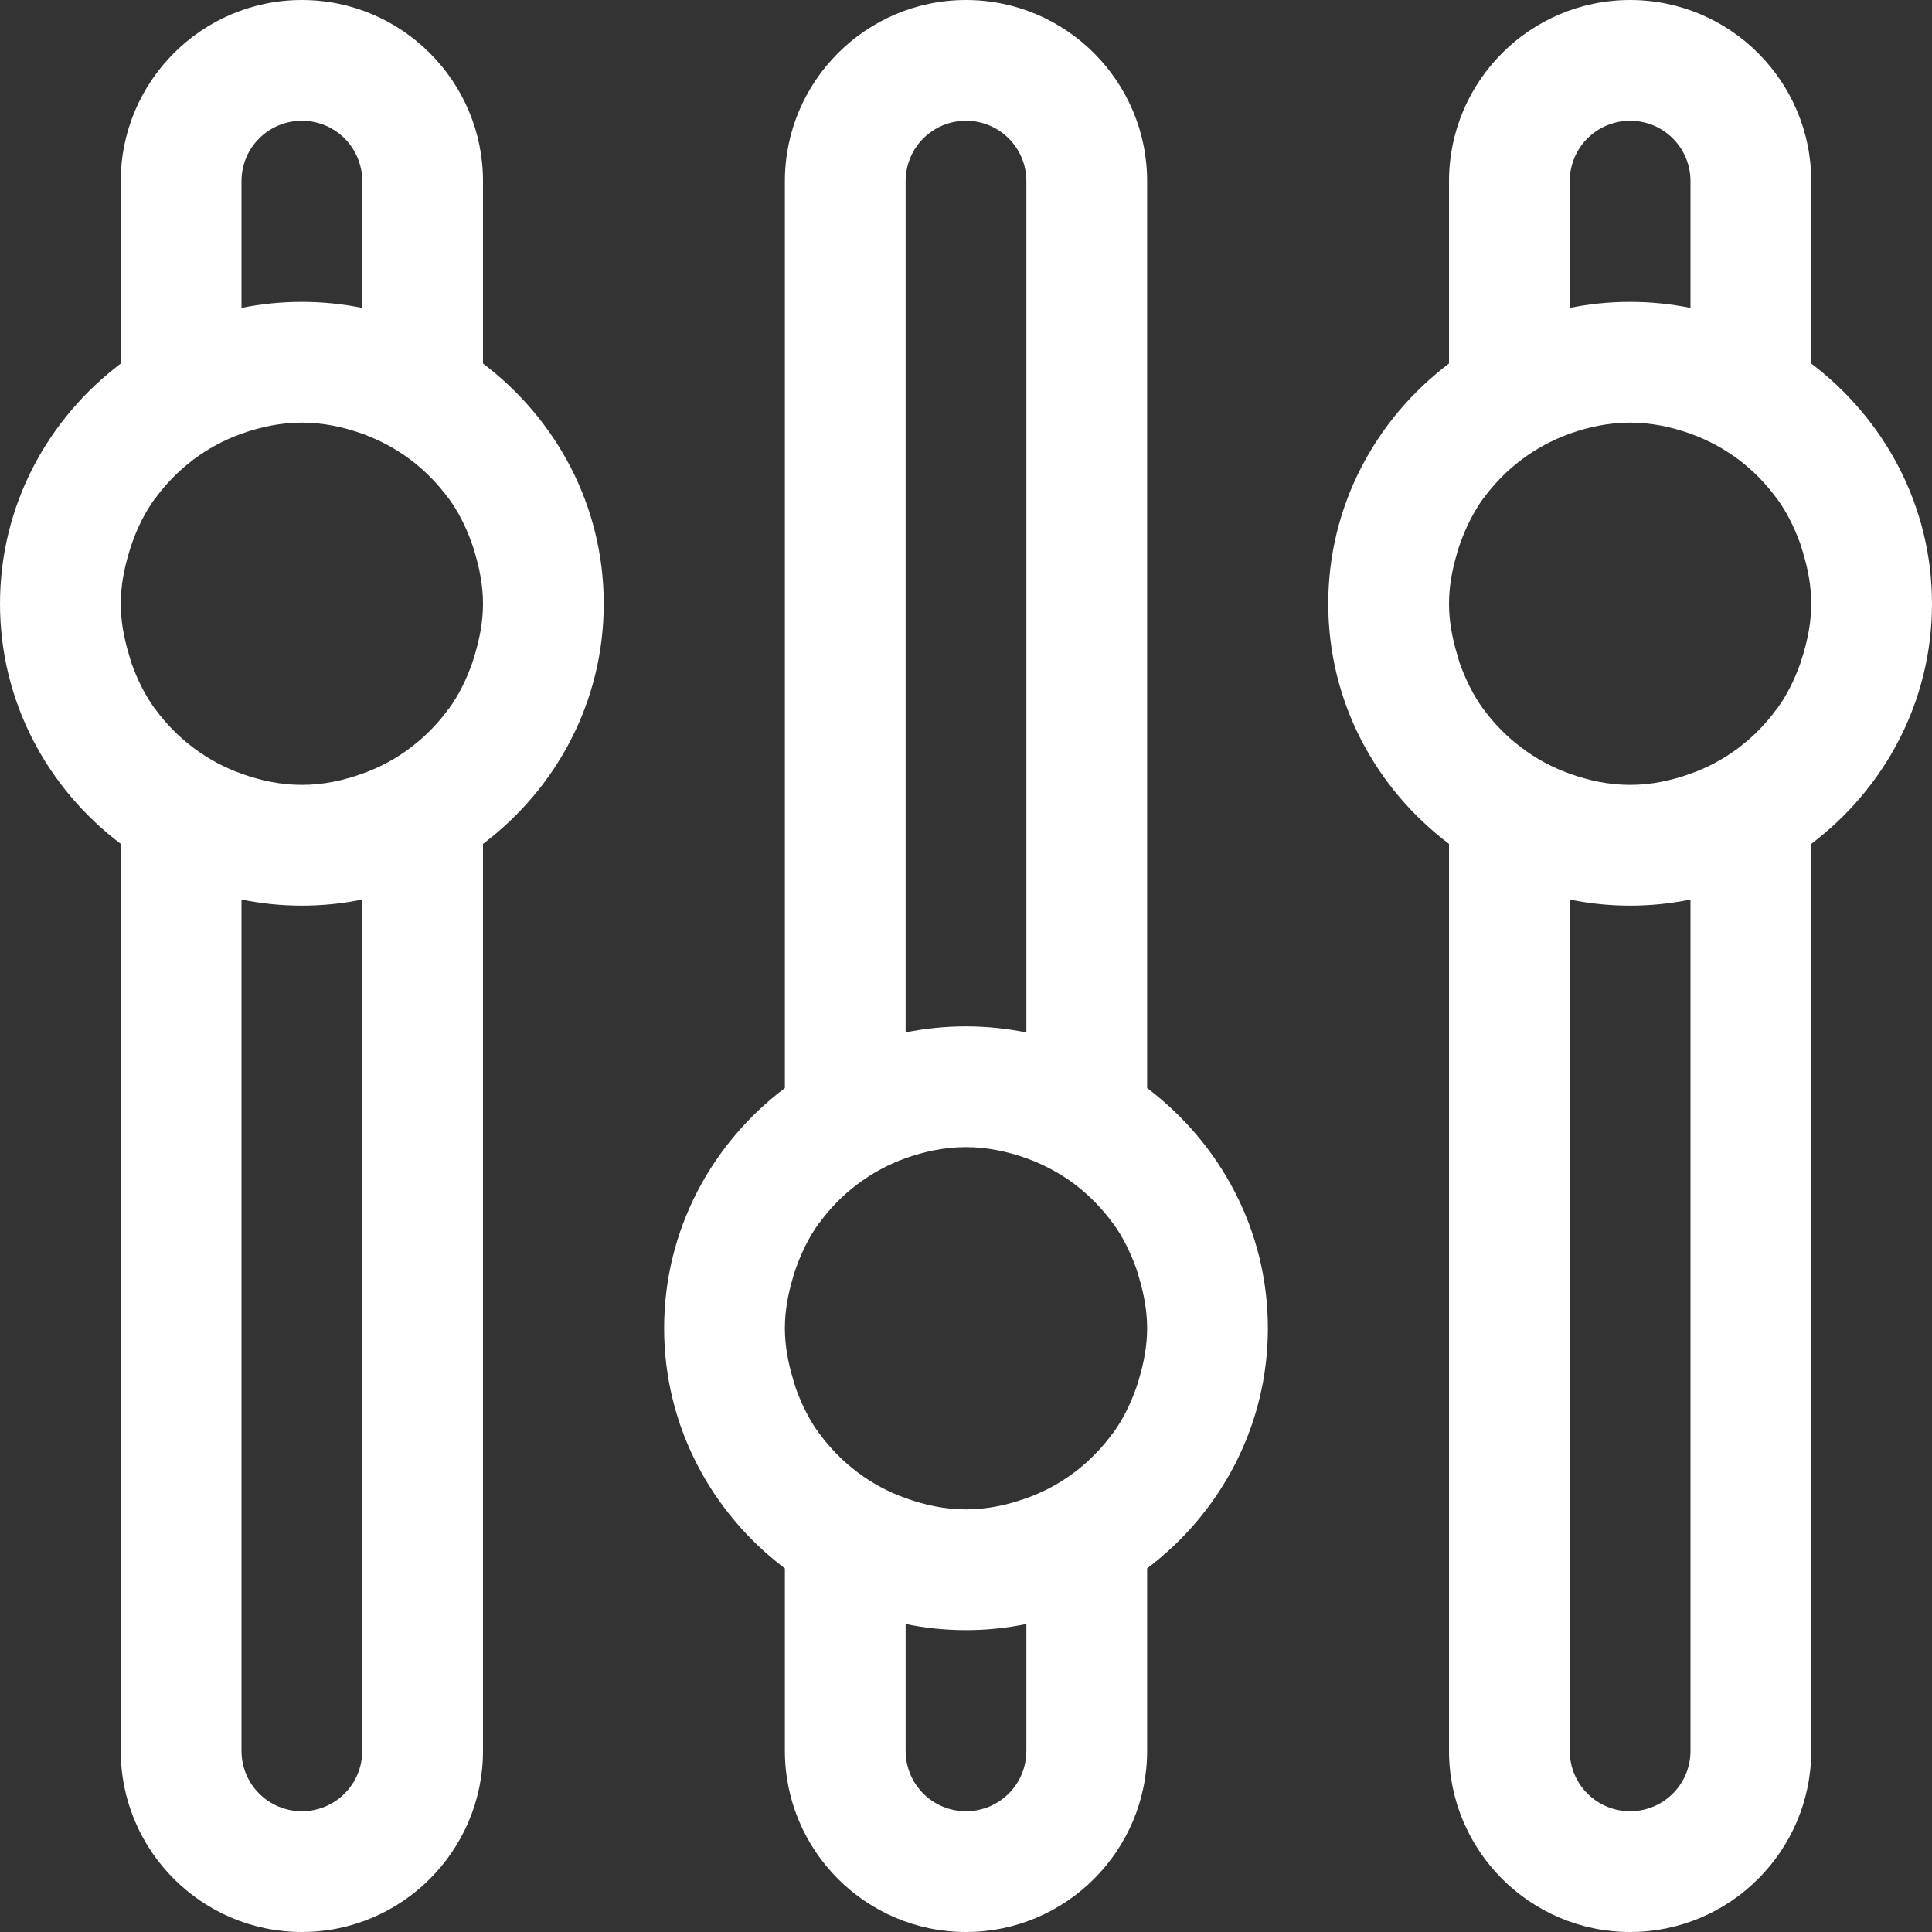 <svg width="24" height="24" viewBox="0 0 24 24" fill="none" xmlns="http://www.w3.org/2000/svg">
<rect x="0" y="0" width="24" height="24" fill="#333333" stroke="none"/>
<path d="M6 4.516V2.25C6 1.01 4.99 0 3.75 0C2.51 0 1.5 1.01 1.5 2.25V4.516C0.594 5.202 0 6.277 0 7.5C0 8.723 0.594 9.798 1.5 10.483V21.75C1.5 22.991 2.51 24 3.75 24C4.99 24 6 22.991 6 21.75V10.483C6.906 9.799 7.5 8.723 7.5 7.5C7.5 6.277 6.906 5.202 6 4.516ZM3 2.25C3 1.835 3.335 1.5 3.75 1.5C4.165 1.5 4.5 1.835 4.5 2.25V3.825C4.258 3.776 4.007 3.75 3.75 3.75C3.493 3.75 3.242 3.776 3 3.825V2.25ZM4.5 21.75C4.5 22.165 4.165 22.5 3.75 22.5C3.335 22.5 3 22.165 3 21.75V11.174C3.242 11.224 3.493 11.25 3.75 11.25C4.007 11.25 4.258 11.224 4.5 11.174V21.75ZM5.899 8.13C5.887 8.17 5.876 8.209 5.862 8.248C5.791 8.447 5.699 8.634 5.579 8.8C5.575 8.805 5.571 8.808 5.568 8.812C5.438 8.991 5.282 9.149 5.106 9.283C5.103 9.286 5.101 9.287 5.098 9.289C4.918 9.425 4.716 9.535 4.499 9.611C4.264 9.696 4.015 9.75 3.75 9.75C3.485 9.75 3.236 9.696 3 9.611C2.783 9.534 2.582 9.425 2.401 9.288C2.398 9.287 2.396 9.285 2.393 9.282C2.217 9.149 2.062 8.99 1.931 8.812C1.928 8.807 1.924 8.804 1.921 8.8C1.8 8.633 1.708 8.445 1.637 8.248C1.623 8.208 1.613 8.169 1.601 8.129C1.541 7.929 1.5 7.72 1.5 7.5C1.5 7.279 1.541 7.069 1.601 6.869C1.613 6.829 1.624 6.79 1.638 6.752C1.708 6.553 1.8 6.366 1.921 6.198C1.925 6.194 1.929 6.191 1.932 6.186C2.062 6.009 2.218 5.849 2.394 5.716C2.397 5.714 2.399 5.711 2.401 5.71C2.582 5.575 2.783 5.465 3 5.388C3.236 5.304 3.485 5.25 3.75 5.25C4.015 5.25 4.264 5.304 4.5 5.388C4.717 5.466 4.918 5.575 5.099 5.71C5.101 5.712 5.104 5.715 5.107 5.716C5.283 5.85 5.438 6.01 5.569 6.187C5.572 6.191 5.576 6.194 5.579 6.199C5.7 6.366 5.792 6.553 5.862 6.752C5.876 6.79 5.888 6.829 5.899 6.869C5.959 7.069 6 7.279 6 7.5C6 7.72 5.959 7.929 5.899 8.13Z" fill="white"/>
<path d="M22.5 4.516V2.25C22.5 1.01 21.491 0 20.25 0C19.009 0 18 1.01 18 2.25V4.516C17.093 5.202 16.5 6.277 16.5 7.5C16.5 8.723 17.093 9.798 18 10.483V21.75C18 22.991 19.009 24 20.25 24C21.491 24 22.5 22.991 22.5 21.75V10.483C23.405 9.799 24 8.723 24 7.5C24 6.277 23.405 5.202 22.5 4.516ZM19.5 2.25C19.5 1.835 19.835 1.5 20.25 1.5C20.665 1.5 21 1.835 21 2.25V3.825C20.757 3.776 20.506 3.75 20.25 3.75C19.992 3.75 19.741 3.776 19.5 3.825V2.25ZM21 21.75C21 22.165 20.665 22.5 20.25 22.5C19.835 22.5 19.5 22.165 19.5 21.75V11.174C19.741 11.224 19.992 11.25 20.25 11.25C20.506 11.25 20.757 11.224 21 11.174V21.75ZM22.399 8.13C22.387 8.17 22.375 8.209 22.362 8.248C22.29 8.447 22.199 8.634 22.078 8.8C22.075 8.805 22.07 8.808 22.067 8.812C21.937 8.991 21.782 9.149 21.606 9.283C21.603 9.286 21.6 9.287 21.599 9.289C21.417 9.425 21.216 9.535 20.999 9.611C20.765 9.696 20.514 9.75 20.25 9.75C19.985 9.75 19.735 9.696 19.5 9.611C19.283 9.534 19.081 9.425 18.901 9.288C18.898 9.287 18.896 9.285 18.893 9.282C18.716 9.149 18.561 8.99 18.43 8.812C18.427 8.807 18.423 8.804 18.42 8.8C18.3 8.633 18.208 8.445 18.137 8.248C18.122 8.208 18.113 8.169 18.101 8.129C18.041 7.929 18 7.72 18 7.5C18 7.279 18.041 7.069 18.101 6.869C18.113 6.829 18.123 6.79 18.138 6.752C18.209 6.553 18.301 6.366 18.421 6.198C18.424 6.194 18.428 6.191 18.431 6.186C18.562 6.009 18.717 5.849 18.894 5.716C18.897 5.714 18.898 5.711 18.901 5.71C19.081 5.575 19.284 5.465 19.501 5.387C19.735 5.304 19.985 5.25 20.25 5.25C20.514 5.25 20.765 5.304 21 5.388C21.217 5.466 21.418 5.575 21.599 5.71C21.601 5.712 21.604 5.715 21.607 5.716C21.782 5.85 21.938 6.01 22.068 6.187C22.071 6.191 22.076 6.194 22.078 6.199C22.2 6.367 22.291 6.555 22.363 6.752C22.376 6.79 22.387 6.83 22.399 6.869C22.459 7.069 22.5 7.279 22.5 7.5C22.5 7.72 22.459 7.929 22.399 8.13Z" fill="white"/>
<path d="M14.25 13.516V2.25C14.25 1.01 13.241 0 12 0C10.759 0 9.75 1.01 9.75 2.25V13.516C8.844 14.201 8.25 15.277 8.25 16.5C8.25 17.723 8.844 18.798 9.75 19.483V21.75C9.75 22.991 10.759 24 12 24C13.241 24 14.25 22.991 14.25 21.75V19.483C15.155 18.799 15.75 17.723 15.75 16.5C15.75 15.277 15.155 14.202 14.25 13.516ZM11.25 2.25C11.25 1.835 11.585 1.5 12 1.5C12.415 1.5 12.75 1.835 12.75 2.25V12.825C12.507 12.777 12.257 12.75 12 12.75C11.743 12.75 11.492 12.776 11.25 12.825V2.25ZM12.75 21.75C12.75 22.165 12.415 22.5 12 22.5C11.585 22.5 11.25 22.165 11.25 21.75V20.174C11.492 20.224 11.743 20.25 12 20.25C12.257 20.25 12.507 20.224 12.75 20.174V21.75ZM14.149 17.13C14.137 17.17 14.126 17.209 14.112 17.248C14.04 17.447 13.949 17.634 13.828 17.8C13.825 17.805 13.82 17.808 13.817 17.812C13.687 17.991 13.531 18.149 13.356 18.283C13.353 18.286 13.35 18.287 13.348 18.289C13.167 18.425 12.966 18.535 12.749 18.611C12.514 18.696 12.264 18.75 12 18.75C11.735 18.75 11.486 18.696 11.25 18.61C11.033 18.534 10.832 18.424 10.651 18.288C10.649 18.287 10.646 18.285 10.643 18.282C10.467 18.148 10.312 17.99 10.181 17.812C10.178 17.807 10.174 17.804 10.171 17.8C10.05 17.633 9.959 17.445 9.887 17.248C9.873 17.208 9.863 17.169 9.851 17.129C9.791 16.929 9.75 16.72 9.75 16.5C9.75 16.279 9.791 16.07 9.851 15.868C9.863 15.829 9.874 15.79 9.888 15.752C9.959 15.553 10.051 15.366 10.171 15.198C10.175 15.194 10.179 15.191 10.182 15.186C10.312 15.009 10.468 14.849 10.644 14.716C10.647 14.714 10.649 14.711 10.652 14.71C10.832 14.575 11.034 14.465 11.251 14.387C11.486 14.304 11.735 14.25 12 14.25C12.264 14.25 12.514 14.304 12.75 14.388C12.967 14.466 13.168 14.575 13.349 14.71C13.351 14.712 13.354 14.715 13.357 14.716C13.532 14.85 13.688 15.01 13.818 15.187C13.821 15.191 13.825 15.194 13.829 15.199C13.95 15.367 14.041 15.555 14.113 15.752C14.126 15.79 14.137 15.83 14.149 15.869C14.209 16.07 14.25 16.279 14.25 16.5C14.25 16.72 14.209 16.929 14.149 17.13Z" fill="white"/>
</svg>
